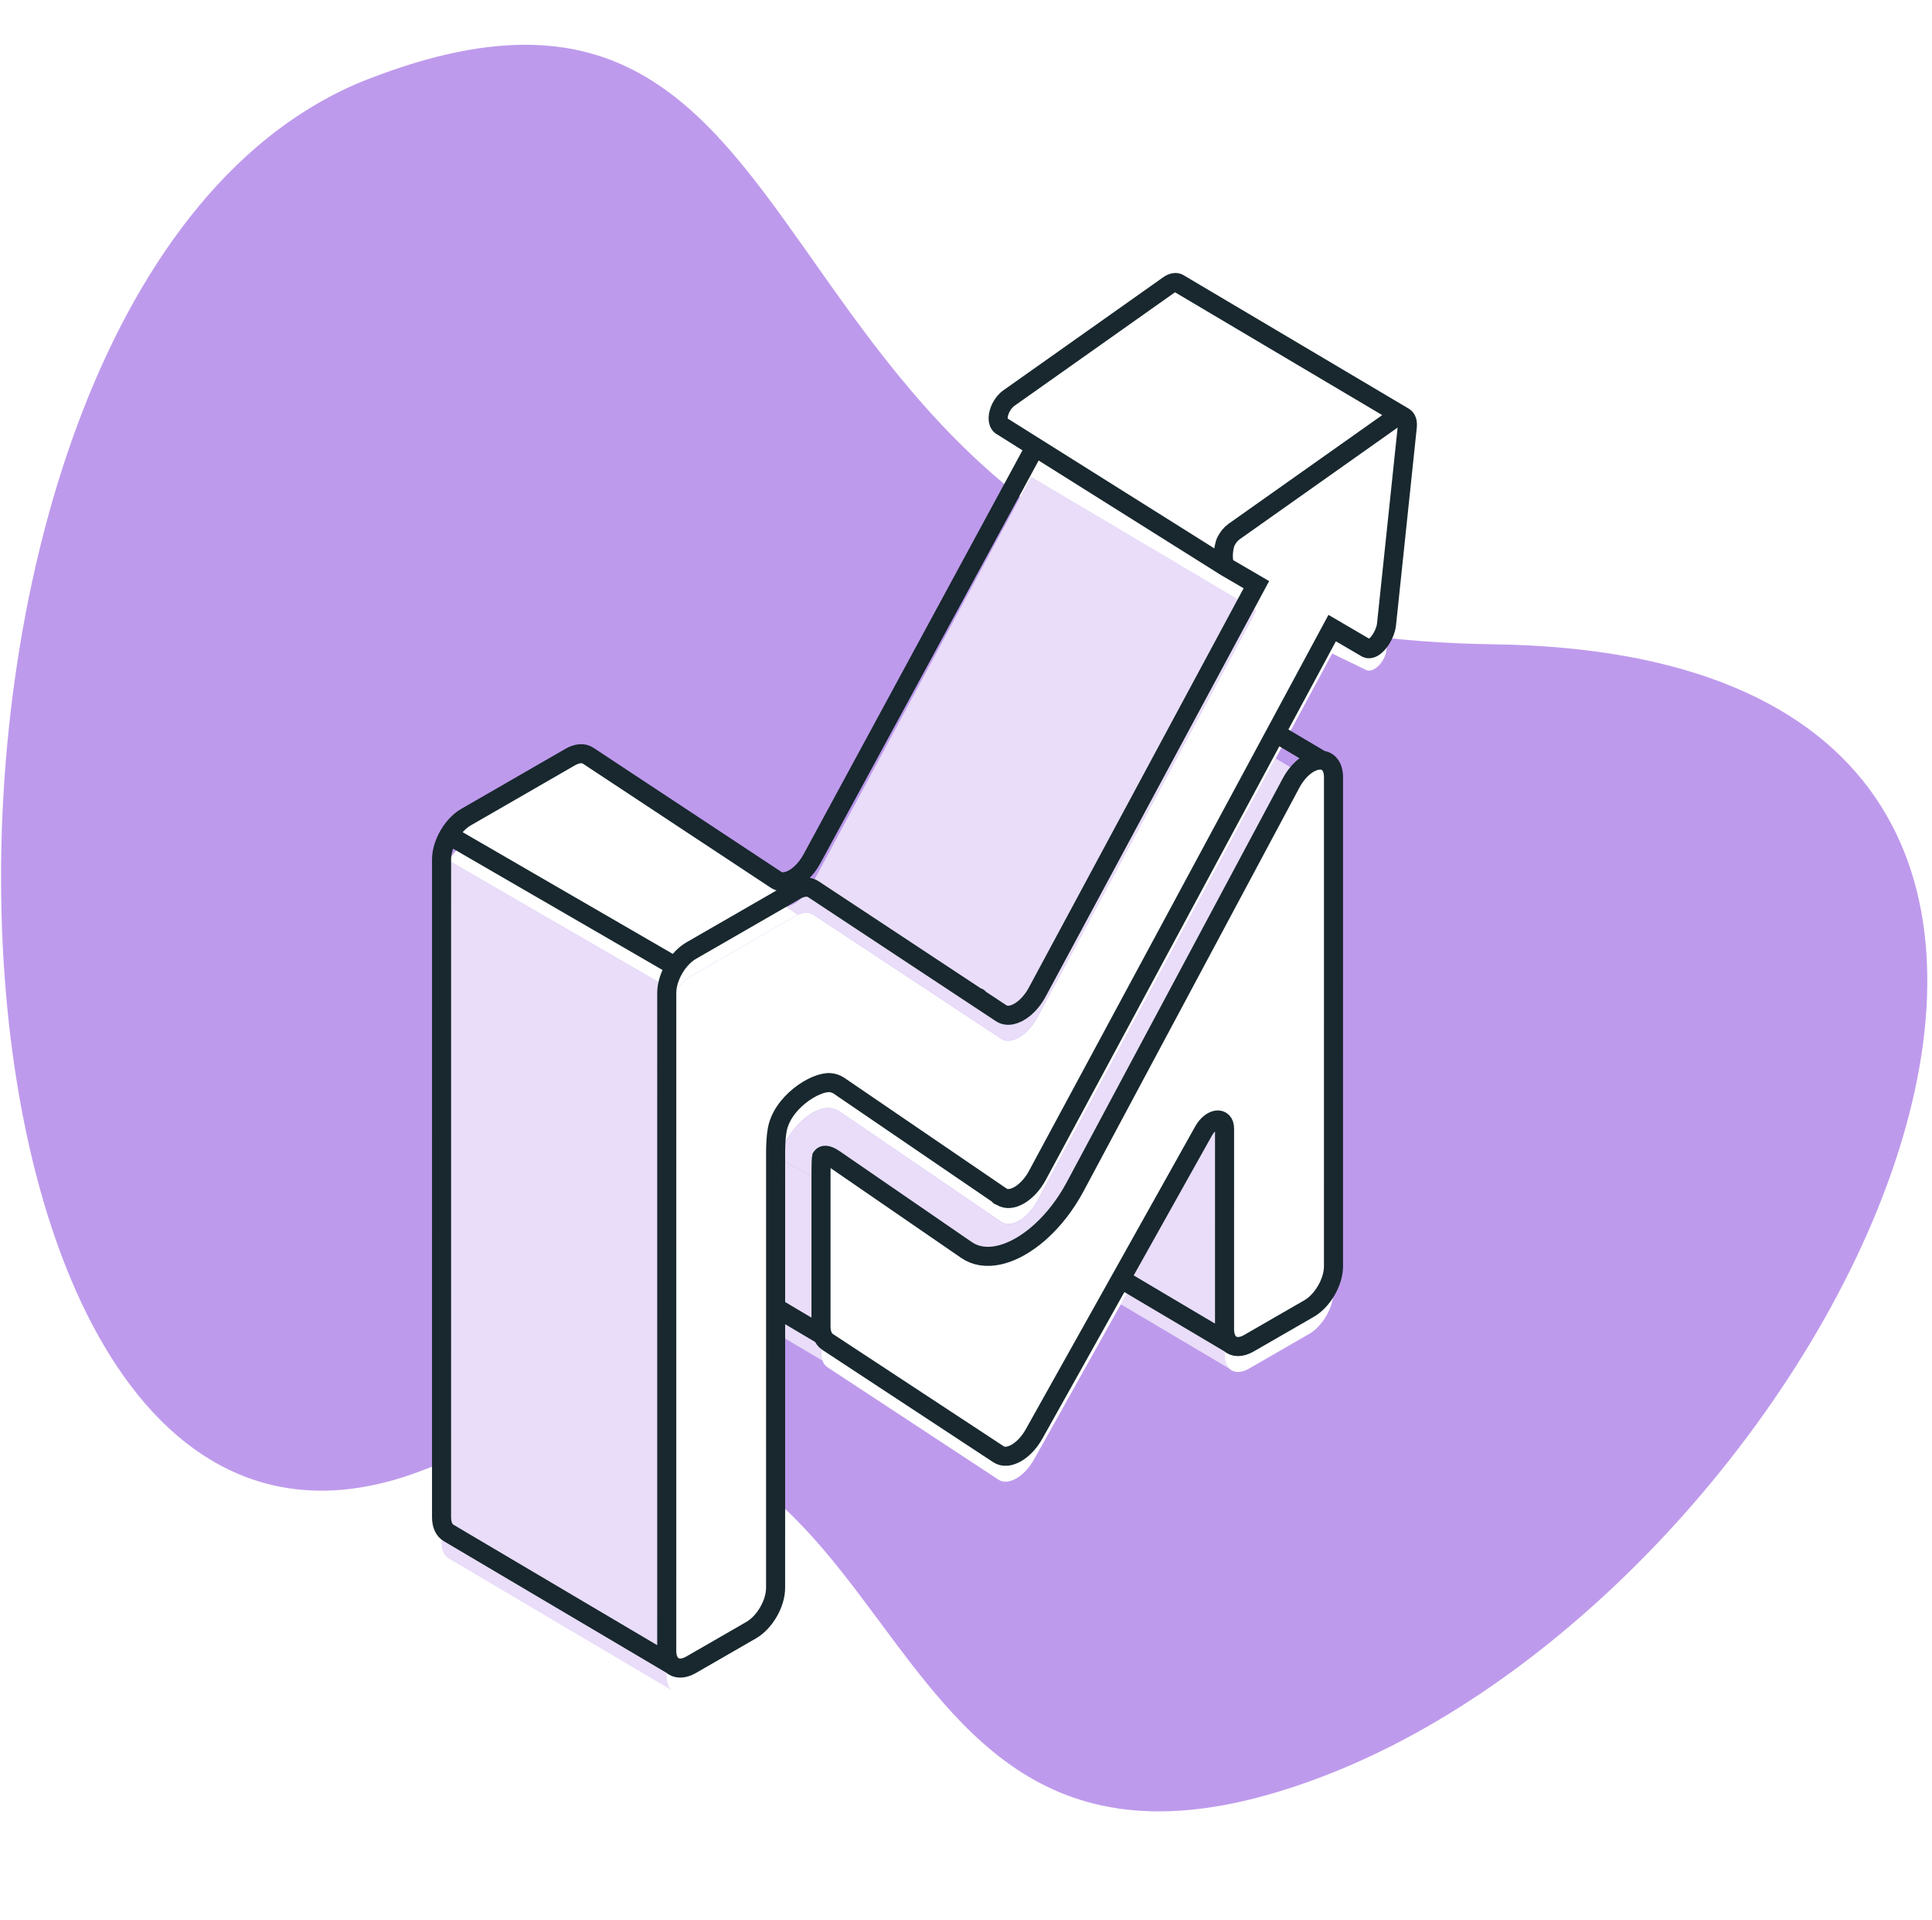 <svg width="304" height="302" viewBox="0 0 304 302" fill="none" xmlns="http://www.w3.org/2000/svg">
<path d="M66.654 231.247C-16.761 263.696 -23.93 44.29 57.913 12.453C139.757 -19.384 110.092 99.638 234.947 101.36C359.801 103.082 290.643 247.38 208.8 279.217C126.956 311.054 150.069 198.799 66.654 231.247Z" fill="#BE9AEC"/>
<g filter="url(#filter0_d_5397_38551)">
<path d="M192.681 209.107L192.683 177.558C192.683 175.562 190.569 175.806 189.376 177.94L176.364 201.192L193.448 211.317C192.966 210.856 192.681 210.102 192.681 209.107Z" fill="#E9DDF9"/>
<path d="M183.89 44.849L158.76 62.619L194.193 83.618L219.323 65.848C219.931 65.417 220.492 65.348 220.886 65.57L185.515 44.609L185.427 44.556C185.034 44.352 184.485 44.428 183.89 44.849Z" fill="white"/>
<path d="M104.914 156.188L104.91 259.69C104.91 260.685 105.196 261.439 105.677 261.901C106.377 262.571 107.491 262.624 108.746 261.901L118.205 256.449C120.323 255.229 122.04 252.26 122.04 249.818L122.042 205.688L122.043 181.062C122.043 180.407 122.119 178.641 122.258 177.986C122.489 176.899 122.895 176.931 123.422 175.93C123.461 175.857 123.5 175.784 123.54 175.712C125.294 172.523 128.262 170.11 130.639 170.323C131.137 170.368 131.61 170.529 132.04 170.822L142.269 177.801L157.248 188.021L157.548 188.226C159.077 189.269 161.712 187.737 163.227 184.925L174.391 164.201L200.725 115.319L209.618 98.81L214.967 101.405C216.112 101.96 217.97 100.111 218.169 98.217L221.441 67.106C221.52 66.36 221.307 65.831 220.923 65.591L220.897 65.576L220.886 65.57C220.492 65.348 219.931 65.417 219.323 65.848L194.193 83.618C193.655 83.999 193.216 84.557 192.919 85.155C192.386 86.226 192.307 87.421 192.919 87.939L197.692 91.982L188.906 108.314L174.393 135.291L163.203 156.089C162.621 157.172 161.872 158.065 161.084 158.695C159.834 159.694 158.486 160.031 157.545 159.409L157.249 159.215L153.906 157.007L142.441 149.437L137.395 146.105L127.974 139.884C127.342 139.467 126.49 139.471 125.577 139.884C125.442 139.945 125.305 140.015 125.168 140.095L108.75 149.556C107.804 150.102 106.938 150.995 106.269 152.035C105.575 153.115 105.093 154.351 104.955 155.519C104.928 155.745 104.914 155.968 104.914 156.188Z" fill="white"/>
<path d="M130.218 211.107L157.123 228.79C158.63 229.78 161.183 228.322 162.704 225.603L176.364 201.192L189.376 177.94C190.569 175.806 192.683 175.562 192.683 177.558L192.681 209.107C192.681 210.102 192.966 210.856 193.448 211.317C194.148 211.988 195.262 212.04 196.517 211.317L205.988 205.859C208.106 204.638 209.824 201.669 209.824 199.227L209.827 122.309C209.827 120.564 209.024 119.679 207.922 119.584C206.458 119.458 204.466 120.727 203.128 123.228L174.391 176.946L169.981 185.19L169.177 186.692C167.669 189.511 165.785 191.905 163.773 193.73C163.42 194.05 163.063 194.352 162.704 194.636C158.94 197.612 154.888 198.583 152.084 196.654L137.379 186.541L131.686 182.625C131.136 182.247 129.822 181.252 129.271 182.044C129.185 182.458 129.185 184.61 129.185 185.183L129.185 201.184L129.185 208.685C129.185 209.202 129.264 209.666 129.415 210.058C129.59 210.514 129.861 210.872 130.218 211.107Z" fill="white"/>
<path d="M163.227 184.925C161.712 187.737 159.077 189.269 157.548 188.226L157.248 188.021L142.269 177.801L132.04 170.822C131.61 170.529 131.137 170.368 130.639 170.323C128.262 170.11 125.294 172.523 123.54 175.712C123.5 175.784 123.461 175.857 123.422 175.93C122.895 176.931 122.489 176.899 122.258 177.986L129.271 182.044C129.822 181.252 131.136 182.247 131.686 182.625L137.379 186.541L152.084 196.654C154.888 198.583 158.94 197.612 162.704 194.636C163.063 194.352 163.42 194.05 163.773 193.73C165.785 191.905 167.669 189.511 169.177 186.692L169.981 185.19L174.391 176.946L203.128 123.228C204.466 120.727 206.458 119.458 207.922 119.584L200.725 115.319L174.391 164.201L163.227 184.925Z" fill="#E9DDF9"/>
<path d="M129.185 185.183C129.185 184.61 129.185 182.458 129.271 182.044L122.258 177.986C122.119 178.641 122.043 180.407 122.043 181.062L122.042 205.688L124.851 207.353L129.415 210.058C129.264 209.666 129.185 209.202 129.185 208.685L129.185 201.184L129.185 185.183Z" fill="#E9DDF9"/>
<path d="M69.481 135.189C69.481 150.61 69.48 160.891 69.48 173.833C69.48 177.946 69.48 182.327 69.479 187.228L69.479 199.71L69.478 211.317L69.478 238.691C69.477 239.923 69.914 240.785 70.619 241.18L105.677 261.901C105.196 261.439 104.91 260.685 104.91 259.69L104.914 156.188C104.914 155.968 104.928 155.745 104.955 155.519C105.093 154.351 105.575 153.115 106.269 152.035L70.619 131.39C69.917 132.596 69.481 133.959 69.481 135.189Z" fill="#E9DDF9"/>
<path fill-rule="evenodd" clip-rule="evenodd" d="M73.317 128.557L89.735 119.095C90.799 118.482 91.816 118.406 92.541 118.885L122.112 138.41C122.574 138.716 123.135 138.79 123.734 138.668L125.577 139.884C125.442 139.945 125.305 140.015 125.168 140.095L108.75 149.556C107.804 150.102 106.938 150.995 106.269 152.035L70.619 131.39C71.312 130.201 72.265 129.163 73.317 128.557Z" fill="white"/>
<path d="M162.259 70.983L127.771 135.09C127.271 136.019 126.648 136.809 125.983 137.413C125.249 138.079 124.463 138.519 123.734 138.668L125.577 139.884C126.49 139.471 127.342 139.467 127.974 139.884L137.395 146.105L142.441 149.437L153.906 157.007L157.249 159.215L157.545 159.409C158.486 160.031 159.834 159.694 161.084 158.695C161.872 158.065 162.621 157.172 163.203 156.089L174.393 135.291L188.906 108.314L197.692 91.982L162.259 70.983Z" fill="#E9DDF9"/>
<path d="M157.486 66.94L162.259 70.983L197.692 91.982L192.919 87.939C192.307 87.421 192.386 86.226 192.919 85.155C193.216 84.557 193.655 83.999 194.193 83.618L158.76 62.619C158.222 63 157.783 63.558 157.486 64.156C156.953 65.227 156.874 66.422 157.486 66.94Z" fill="white"/>
</g>
<path d="M192.681 209.107L192.683 177.558C192.683 175.562 190.569 175.806 189.376 177.94L176.364 201.192L193.448 211.317C192.966 210.856 192.681 210.102 192.681 209.107Z" fill="#E9DDF9"/>
<path d="M130.218 211.107L157.123 228.79C158.63 229.78 161.183 228.322 162.704 225.603L176.364 201.192L189.376 177.94C190.569 175.806 192.683 175.562 192.683 177.558L192.681 209.107C192.681 210.102 192.966 210.856 193.448 211.317C194.148 211.988 195.262 212.04 196.517 211.317L205.988 205.859C208.106 204.638 209.824 201.669 209.824 199.227L209.827 122.309C209.827 120.564 209.024 119.679 207.922 119.584C206.458 119.458 204.466 120.727 203.128 123.228L174.391 176.946L169.981 185.19L169.177 186.692C167.669 189.511 165.785 191.905 163.773 193.73C163.42 194.05 163.063 194.352 162.704 194.636C158.94 197.612 154.888 198.583 152.084 196.654L137.379 186.541L131.686 182.625C131.295 182.356 130.518 181.775 129.903 181.747C129.653 181.735 129.43 181.815 129.271 182.044C129.185 182.458 129.185 184.61 129.185 185.183L129.185 201.184L129.185 208.685C129.185 209.202 129.264 209.666 129.415 210.058C129.59 210.514 129.861 210.872 130.218 211.107Z" fill="white"/>
<path fill-rule="evenodd" clip-rule="evenodd" d="M73.317 128.557L89.735 119.095C90.799 118.482 91.816 118.406 92.541 118.885L122.112 138.41C122.574 138.716 123.135 138.79 123.734 138.668L125.577 139.884C125.442 139.945 125.305 140.015 125.168 140.095L108.75 149.556C107.804 150.102 106.938 150.995 106.269 152.035L70.619 131.39C71.312 130.201 72.265 129.163 73.317 128.557Z" fill="white"/>
<path d="M153.943 156.94L153.906 157.007M157.248 188.108V188.021M157.486 66.94L162.874 70.325L127.771 135.09C127.271 136.019 126.648 136.809 125.983 137.413C125.249 138.079 124.463 138.519 123.734 138.668M157.486 66.94C156.874 66.422 156.953 65.227 157.486 64.156C157.783 63.558 158.222 63 158.76 62.619L183.89 44.849C184.485 44.428 185.034 44.352 185.427 44.556M157.486 66.94L192.919 89.2M192.919 89.2L197.692 91.982L188.906 108.314L174.393 135.291L163.203 156.089C162.621 157.172 161.872 158.065 161.084 158.695C159.834 159.694 158.486 160.031 157.545 159.409L157.249 159.215L153.906 157.007M192.919 89.2C192.307 88.682 192.386 86.226 192.919 85.155C193.216 84.557 193.655 83.999 194.193 83.618L219.323 65.848C219.931 65.417 220.492 65.348 220.886 65.57M105.677 261.901C105.196 261.439 104.91 260.685 104.91 259.69L104.914 156.188C104.914 155.968 104.928 155.745 104.955 155.519C105.093 154.351 105.575 153.115 106.269 152.035M105.677 261.901C106.377 262.571 107.491 262.624 108.746 261.901L118.205 256.449C120.323 255.229 122.04 252.26 122.04 249.818L122.042 205.688M105.677 261.901L70.619 241.18C69.914 240.785 69.477 239.923 69.478 238.691L69.48 173.833C69.48 160.891 69.481 150.61 69.481 135.189C69.481 133.959 69.917 132.597 70.619 131.39M106.269 152.035C106.938 150.995 107.804 150.102 108.75 149.556L125.168 140.095C125.305 140.015 125.442 139.945 125.577 139.884M106.269 152.035L70.619 131.39M70.619 131.39C71.312 130.201 72.265 129.163 73.317 128.557L89.735 119.095C90.799 118.482 91.816 118.406 92.541 118.885L122.112 138.41C122.574 138.716 123.135 138.79 123.734 138.668M129.415 210.058C129.264 209.666 129.185 209.202 129.185 208.685L129.185 201.184L129.185 185.183C129.185 184.61 129.185 182.458 129.271 182.044C129.43 181.815 129.653 181.735 129.903 181.747C130.518 181.775 131.295 182.356 131.686 182.625L137.379 186.541L152.084 196.654C154.888 198.583 158.94 197.612 162.704 194.636C163.063 194.352 163.42 194.05 163.773 193.73C165.785 191.905 167.669 189.511 169.177 186.692L169.981 185.19L174.391 176.946L203.128 123.228C204.466 120.727 206.458 119.458 207.922 119.584M129.415 210.058C129.59 210.514 129.861 210.872 130.218 211.107L157.123 228.79C158.63 229.78 161.183 228.322 162.704 225.603L176.364 201.192M129.415 210.058L124.851 207.353L122.042 205.688M122.042 205.688L122.043 181.062C122.043 180.407 122.119 178.641 122.258 177.986C122.884 173.528 128.262 170.11 130.639 170.323C131.137 170.368 131.61 170.529 132.04 170.822L142.269 177.801L157.248 188.021M220.923 65.591C221.307 65.831 221.52 66.36 221.441 67.106L218.169 98.217C217.97 100.111 216.193 102.541 215.048 101.986L209.618 98.81L200.725 115.319M220.923 65.591L220.897 65.576M220.923 65.591C220.914 65.586 220.906 65.581 220.897 65.576M185.427 44.556L185.515 44.609M185.427 44.556C185.457 44.572 185.487 44.59 185.515 44.609M207.922 119.584C209.024 119.679 209.827 120.564 209.827 122.309L209.824 199.227C209.824 201.669 208.106 204.638 205.988 205.859L196.517 211.317C195.262 212.04 194.148 211.988 193.448 211.317M207.922 119.584L200.725 115.319M193.448 211.317C192.966 210.856 192.681 210.102 192.681 209.107L192.683 177.558C192.683 175.562 190.569 175.806 189.376 177.94L176.364 201.192M193.448 211.317L176.364 201.192M200.725 115.319L174.391 164.201L163.227 184.925C161.712 187.737 159.077 189.269 157.548 188.226L157.248 188.021M220.897 65.576C220.893 65.574 220.89 65.572 220.886 65.57M220.897 65.576L220.886 65.57M220.886 65.57L185.515 44.609M153.906 157.007L142.441 149.437L137.395 146.105L127.974 139.884C127.342 139.467 126.49 139.471 125.577 139.884M125.577 139.884L123.734 138.668" stroke="#18282E" stroke-width="3" stroke-linecap="round"/>
<defs>
<filter id="filter0_d_5397_38551" x="39.477" y="18.448" width="211.98" height="277.976" filterUnits="userSpaceOnUse" color-interpolation-filters="sRGB">
<feFlood flood-opacity="0" result="BackgroundImageFix"/>
<feColorMatrix in="SourceAlpha" type="matrix" values="0 0 0 0 0 0 0 0 0 0 0 0 0 0 0 0 0 0 127 0" result="hardAlpha"/>
<feOffset dy="4"/>
<feGaussianBlur stdDeviation="15"/>
<feComposite in2="hardAlpha" operator="out"/>
<feColorMatrix type="matrix" values="0 0 0 0 0 0 0 0 0 0 0 0 0 0 0 0 0 0 0.25 0"/>
<feBlend mode="normal" in2="BackgroundImageFix" result="effect1_dropShadow_5397_38551"/>
<feBlend mode="normal" in="SourceGraphic" in2="effect1_dropShadow_5397_38551" result="shape"/>
</filter>
</defs>
</svg>
